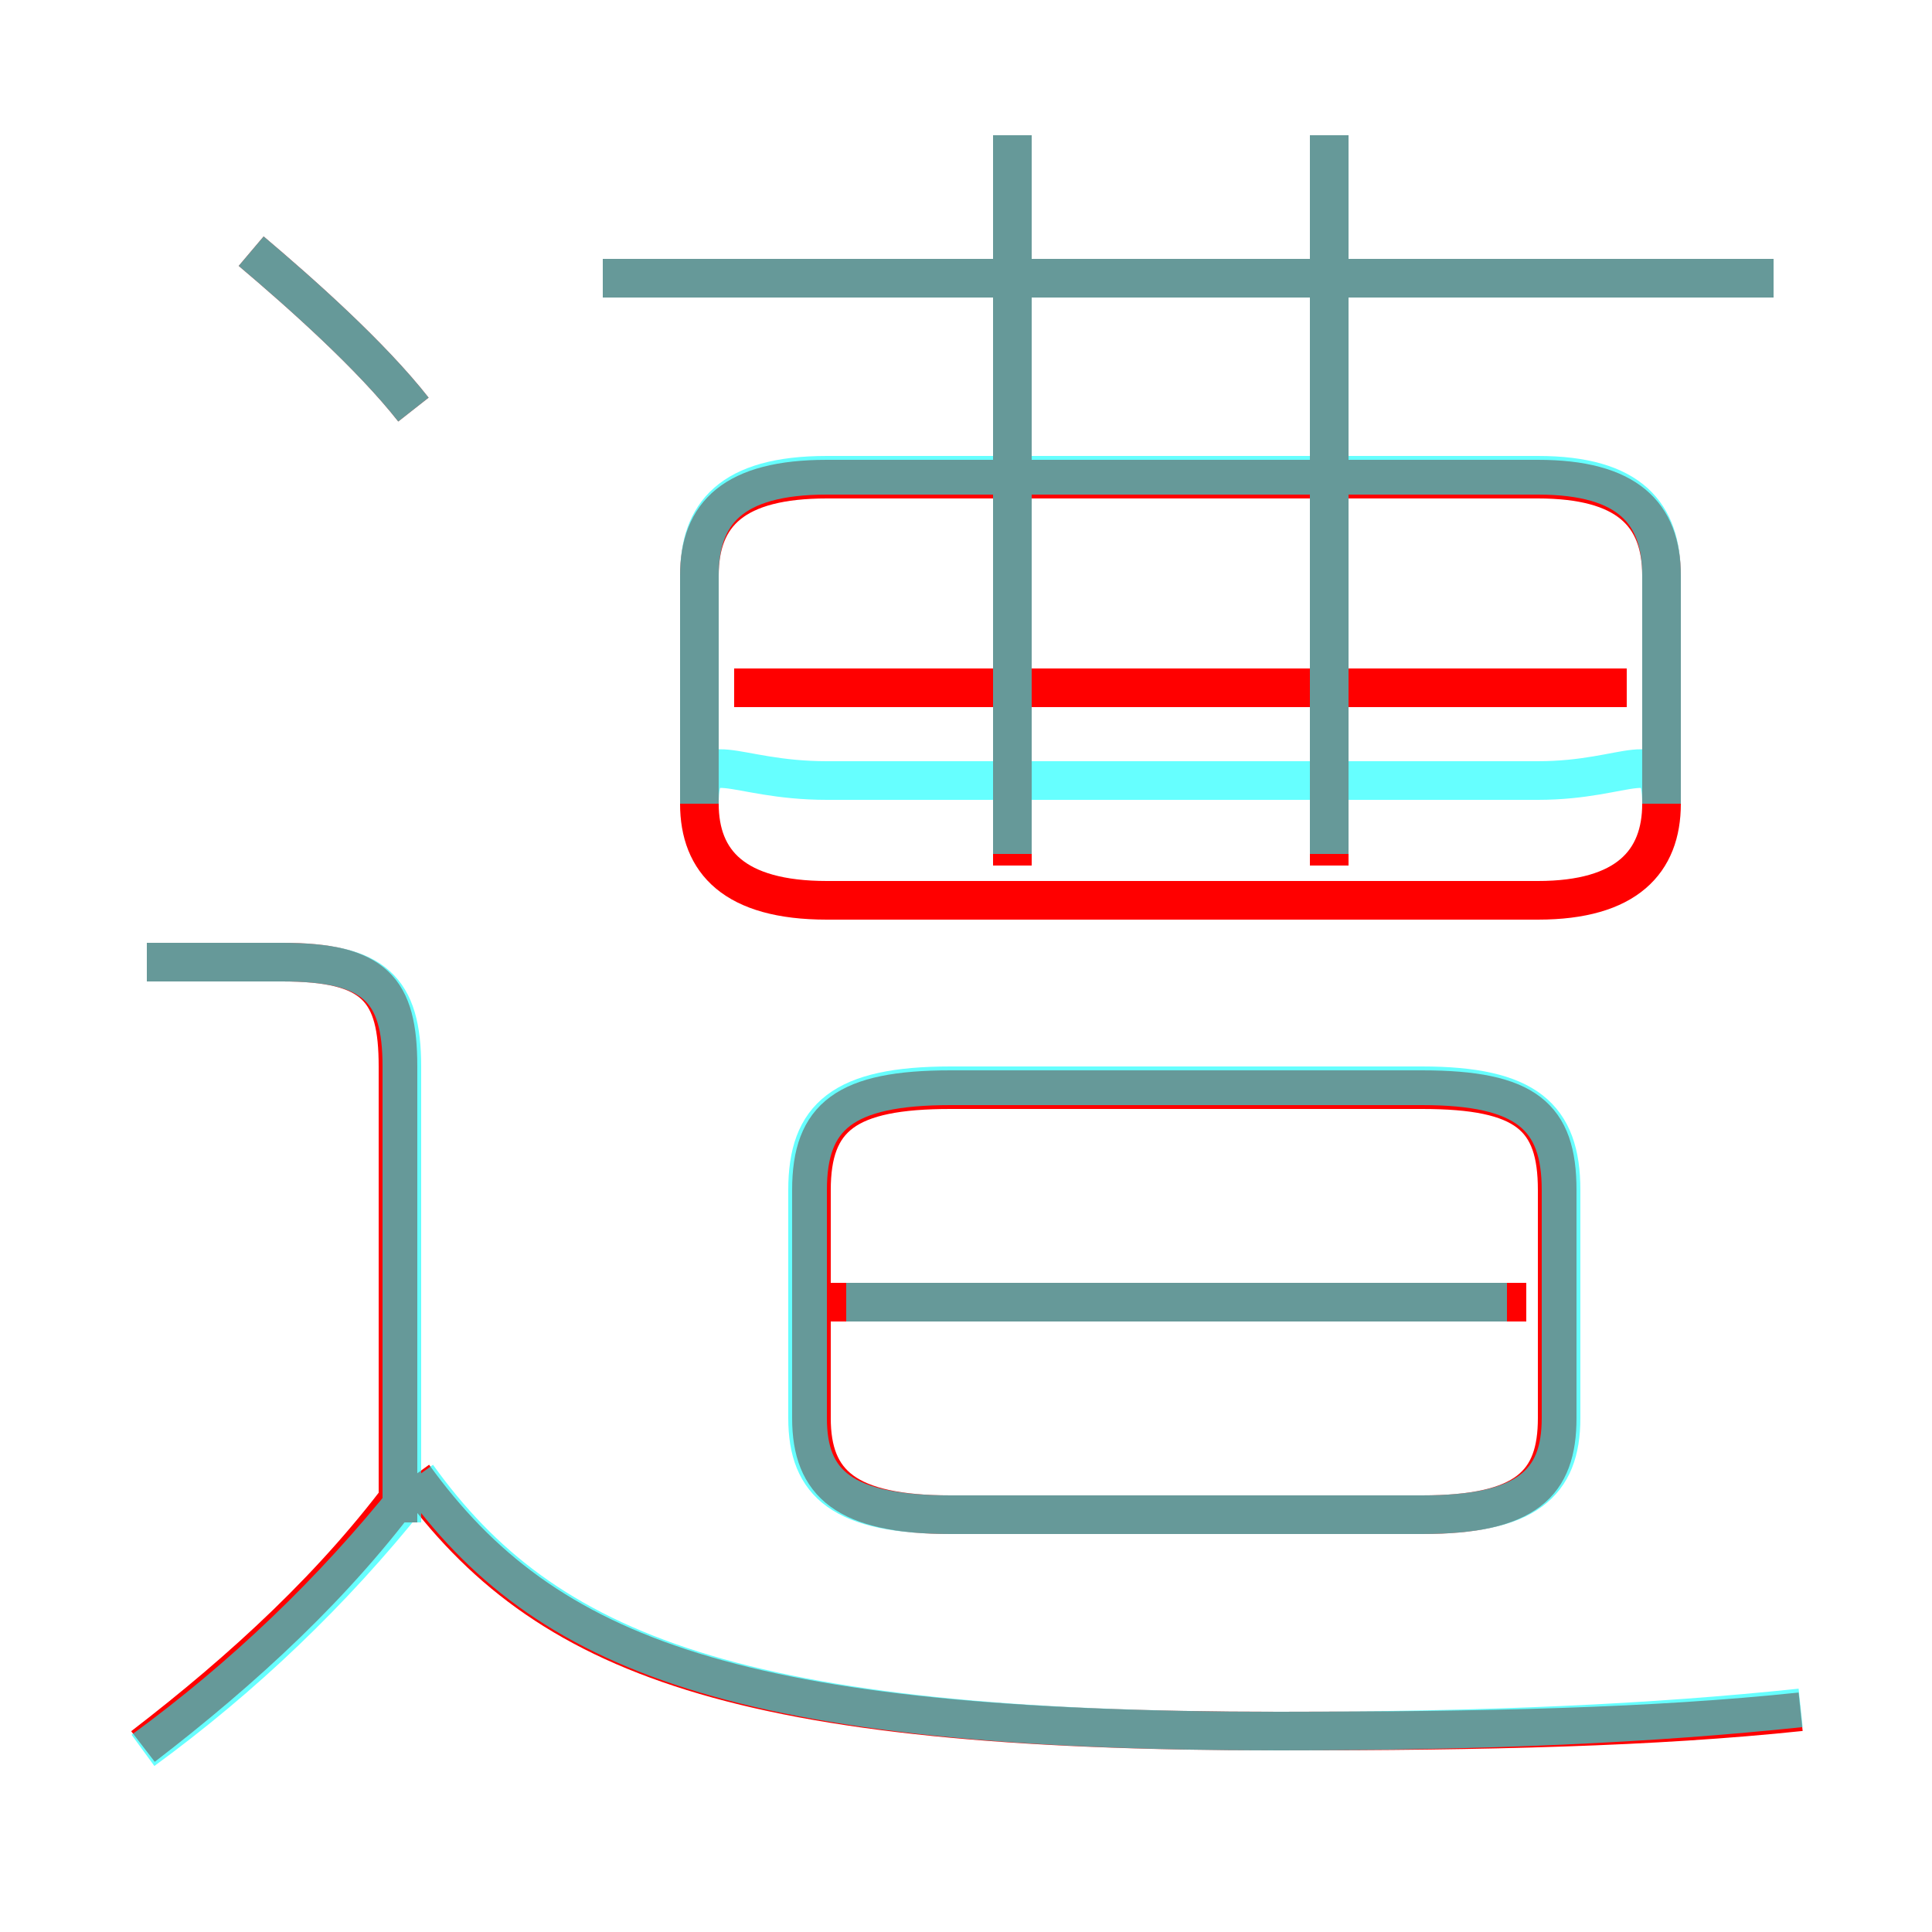 <?xml version='1.0' encoding='utf8'?>
<svg viewBox="0.0 -6.0 50.0 50.0" version="1.1" xmlns="http://www.w3.org/2000/svg">
<rect x="0.0" y="-6.0" width="50.0" height="50.0" fill="#333333" stroke="none"/>
<rect x="-1000" y="-1000" width="2000" height="2000" stroke="white" fill="white"/>
<g style="fill:none;stroke:rgba(255, 0, 0, 1);  stroke-width:1"><path d="M 21.4 -20.7 L 39.8 -20.7 C 42.1 -20.7 43.0 -21.7 43.0 -23.2 L 43.0 -29.1 C 43.0 -30.7 42.1 -31.6 39.8 -31.6 L 21.4 -31.6 C 19.0 -31.6 18.1 -30.7 18.1 -29.1 L 18.1 -23.2 C 18.1 -21.7 19.0 -20.7 21.4 -20.7 Z M 3.7 1.2 C 6.3 -0.8 8.7 -3.0 10.6 -5.6 M 10.3 -4.6 L 10.3 -16.4 C 10.3 -18.4 9.7 -19.1 7.3 -19.1 L 3.8 -19.1 M 46.6 0.3 C 42.8 0.7 38.5 0.8 33.1 0.8 C 19.1 0.8 14.1 -1.1 10.7 -5.8 M 39.5 -10.3 L 21.4 -10.3 M 36.8 -15.8 L 24.6 -15.8 C 21.9 -15.8 21.0 -15.1 21.0 -13.2 L 21.0 -7.3 C 21.0 -5.6 21.9 -4.8 24.6 -4.8 L 36.8 -4.8 C 39.5 -4.8 40.3 -5.6 40.3 -7.3 L 40.3 -13.2 C 40.3 -15.1 39.5 -15.8 36.8 -15.8 Z M 10.7 -33.4 C 9.6 -34.8 7.8 -36.4 6.5 -37.5 M 42.1 -26.2 L 19.0 -26.2 M 26.2 -21.6 L 26.2 -40.5 M 34.4 -21.6 L 34.4 -40.5 M 45.9 -36.8 L 15.6 -36.8" transform="translate(0.0 38.0)" />
</g>
<g style="fill:none;stroke:rgba(0, 255, 255, 0.6);  stroke-width:1">
<path d="M 46.6 0.2 C 42.8 0.6 38.5 0.8 33.1 0.8 C 19.1 0.8 14.1 -1.2 10.8 -5.8 M 3.7 1.3 C 6.3 -0.6 8.6 -2.8 10.6 -5.3 M 10.4 -4.6 L 10.4 -16.4 C 10.4 -18.4 9.7 -19.1 7.3 -19.1 L 3.8 -19.1 M 39.0 -10.3 L 21.9 -10.3 M 24.6 -4.8 L 36.8 -4.8 C 39.5 -4.8 40.4 -5.6 40.4 -7.3 L 40.4 -13.2 C 40.4 -15.1 39.5 -15.9 36.8 -15.9 L 24.6 -15.9 C 21.8 -15.9 20.9 -15.1 20.9 -13.2 L 20.9 -7.3 C 20.9 -5.6 21.8 -4.8 24.6 -4.8 Z M 10.7 -33.4 C 9.6 -34.8 7.8 -36.4 6.5 -37.5 M 21.4 -23.8 L 39.8 -23.8 C 42.2 -23.8 43.0 -24.8 43.0 -23.2 L 43.0 -29.1 C 43.0 -30.7 42.2 -31.7 39.8 -31.7 L 21.4 -31.7 C 18.9 -31.7 18.1 -30.7 18.1 -29.1 L 18.1 -23.2 C 18.1 -24.8 18.9 -23.8 21.4 -23.8 Z M 26.2 -21.9 L 26.2 -40.5 M 34.4 -21.9 L 34.4 -40.5 M 45.9 -36.8 L 15.6 -36.8" transform="translate(0.0 38.0)" />
</g>
</svg>